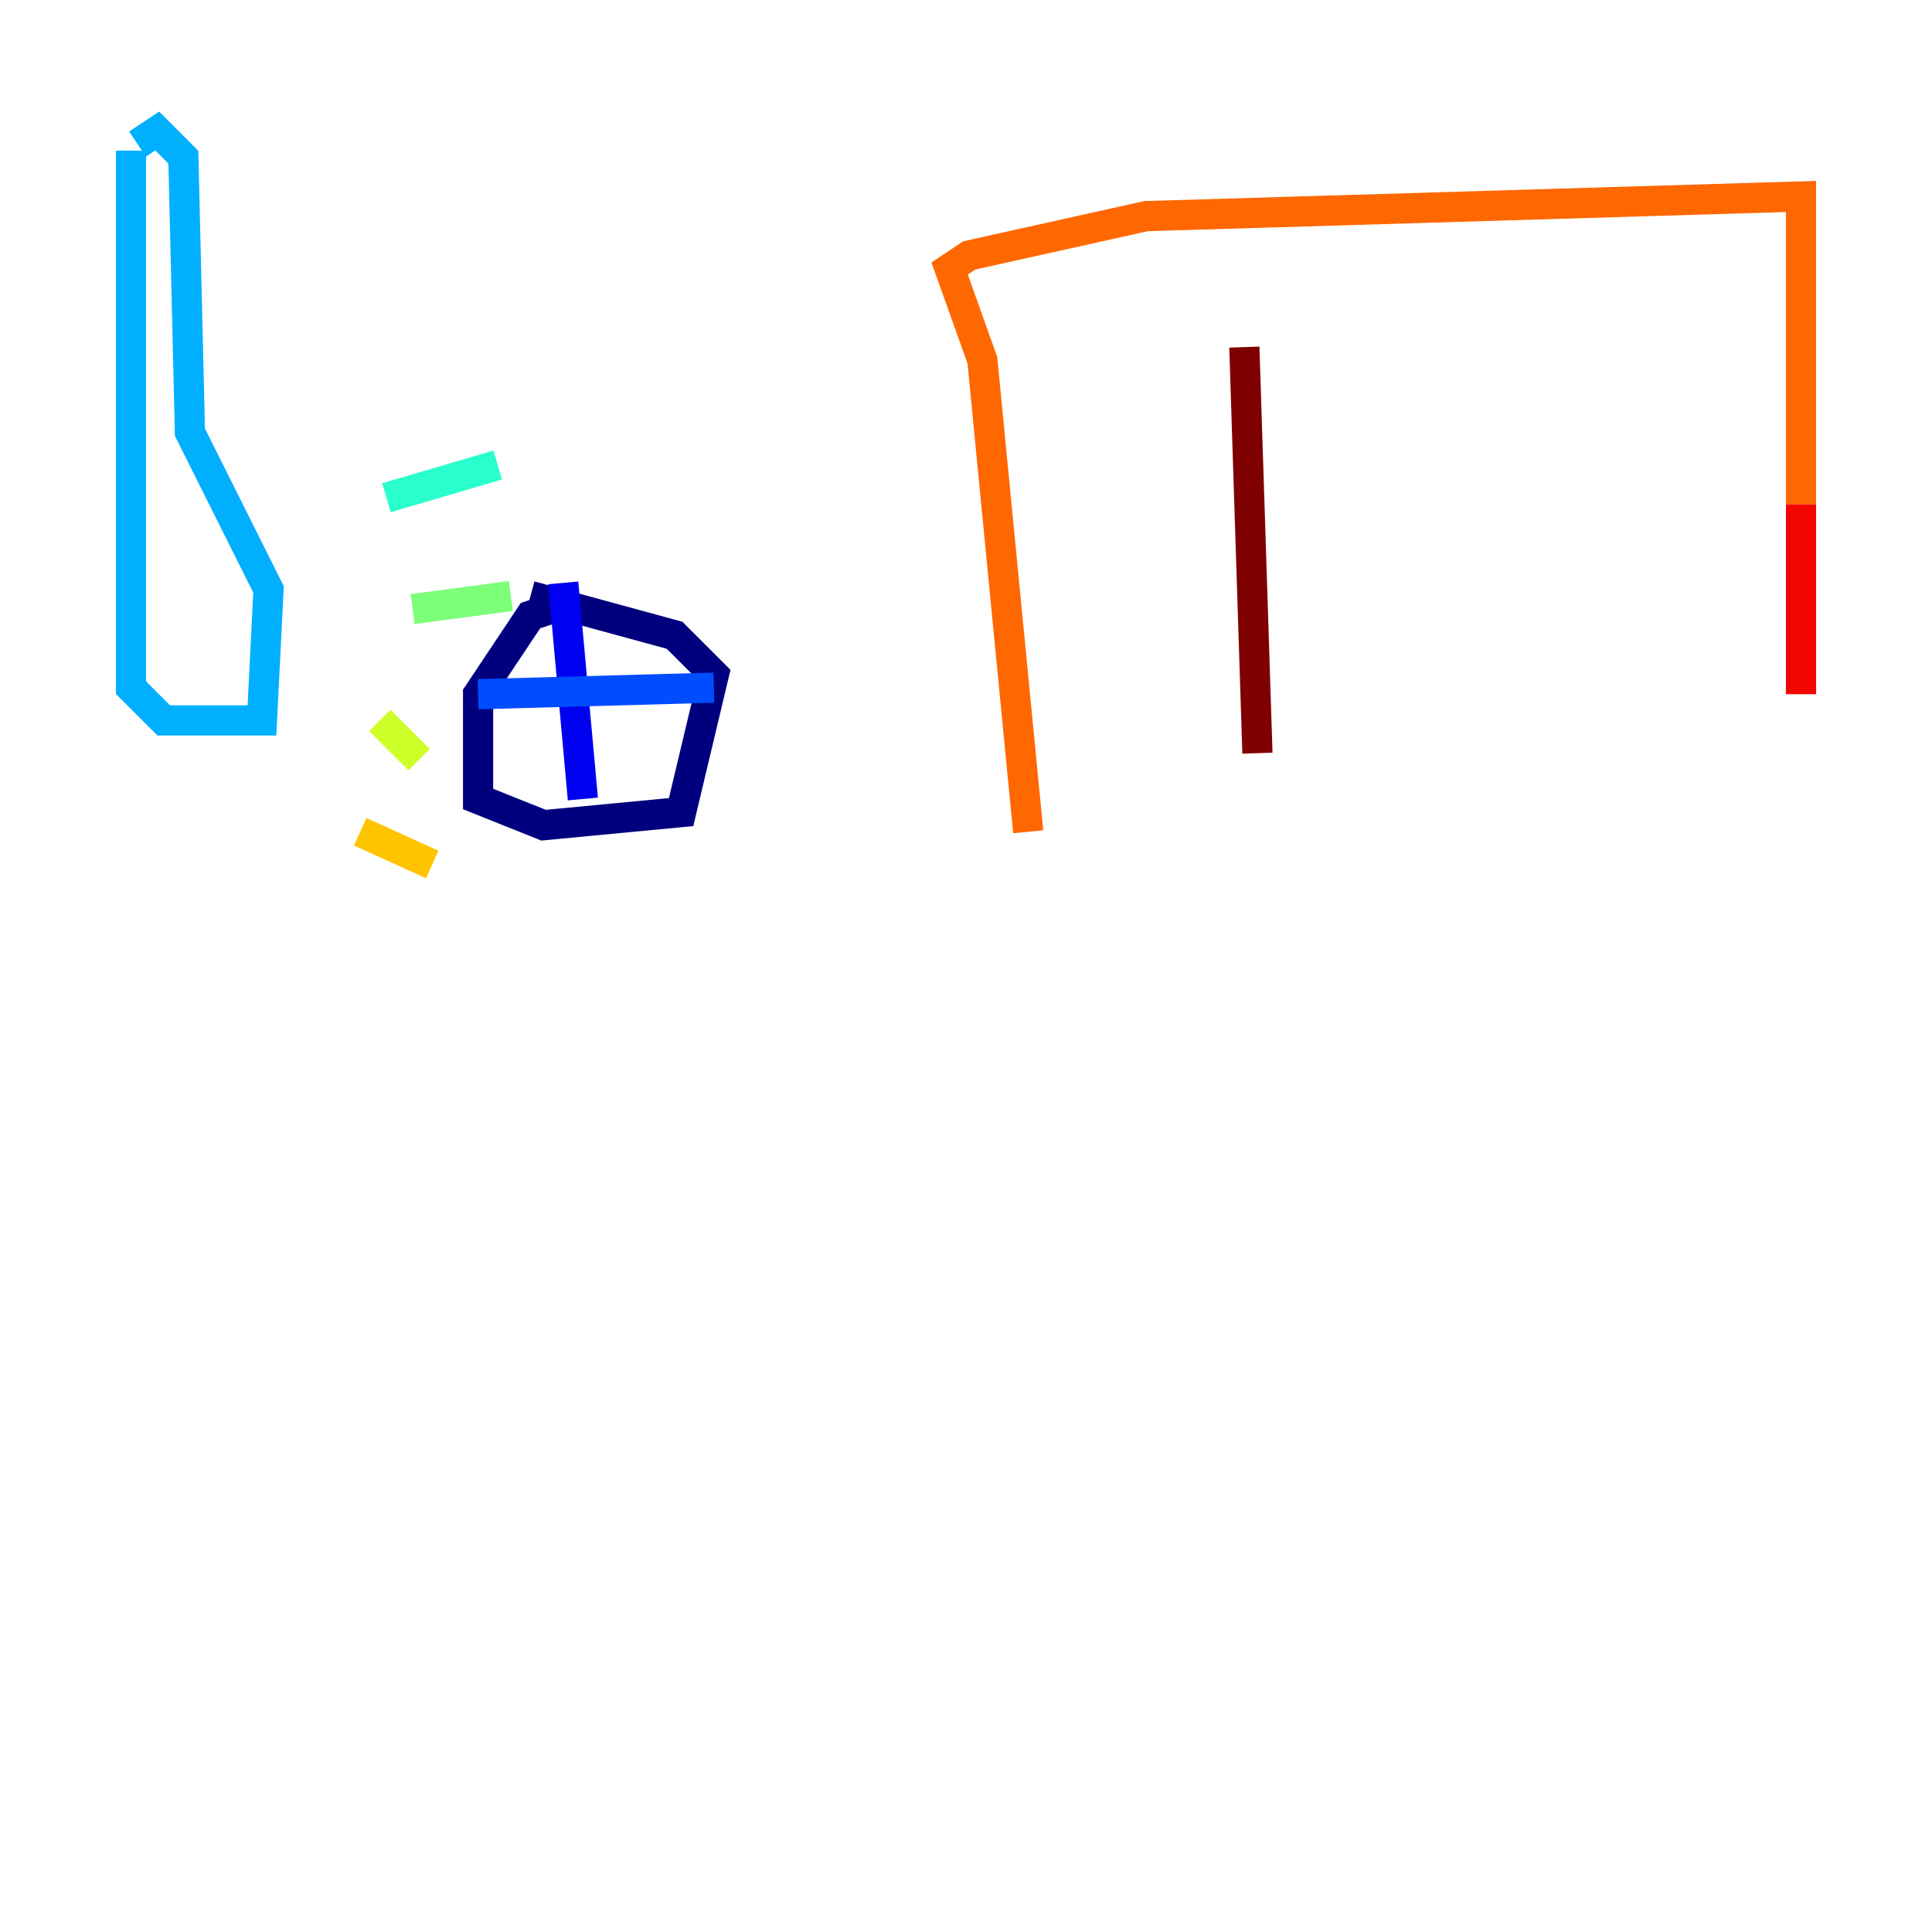 <?xml version="1.0" encoding="utf-8" ?>
<svg baseProfile="tiny" height="128" version="1.2" viewBox="0,0,128,128" width="128" xmlns="http://www.w3.org/2000/svg" xmlns:ev="http://www.w3.org/2001/xml-events" xmlns:xlink="http://www.w3.org/1999/xlink"><defs /><polyline fill="none" points="37.749,39.919 35.146,40.786 31.675,45.993 31.675,52.936 36.014,54.671 45.125,53.803 47.295,44.691 44.691,42.088 35.146,39.485" stroke="#00007f" stroke-width="2" /><polyline fill="none" points="37.315,38.617 38.617,52.936" stroke="#0000f1" stroke-width="2" /><polyline fill="none" points="31.675,45.993 47.295,45.559" stroke="#004cff" stroke-width="2" /><polyline fill="none" points="8.678,9.98 8.678,45.559 10.848,47.729 17.356,47.729 17.79,39.051 12.583,28.637 12.149,10.414 10.414,8.678 9.112,9.546" stroke="#00b0ff" stroke-width="2" /><polyline fill="none" points="25.6,32.976 32.976,30.807" stroke="#29ffcd" stroke-width="2" /><polyline fill="none" points="27.336,40.352 33.844,39.485" stroke="#7cff79" stroke-width="2" /><polyline fill="none" points="25.166,47.729 27.77,50.332" stroke="#cdff29" stroke-width="2" /><polyline fill="none" points="23.864,55.105 28.637,57.275" stroke="#ffc400" stroke-width="2" /><polyline fill="none" points="68.122,55.105 65.085,23.864 62.915,17.79 64.217,16.922 75.932,14.319 119.322,13.017 119.322,33.41" stroke="#ff6700" stroke-width="2" /><polyline fill="none" points="119.322,33.41 119.322,45.993" stroke="#f10700" stroke-width="2" /><polyline fill="none" points="82.441,22.997 83.308,49.898" stroke="#7f0000" stroke-width="2" /></svg>